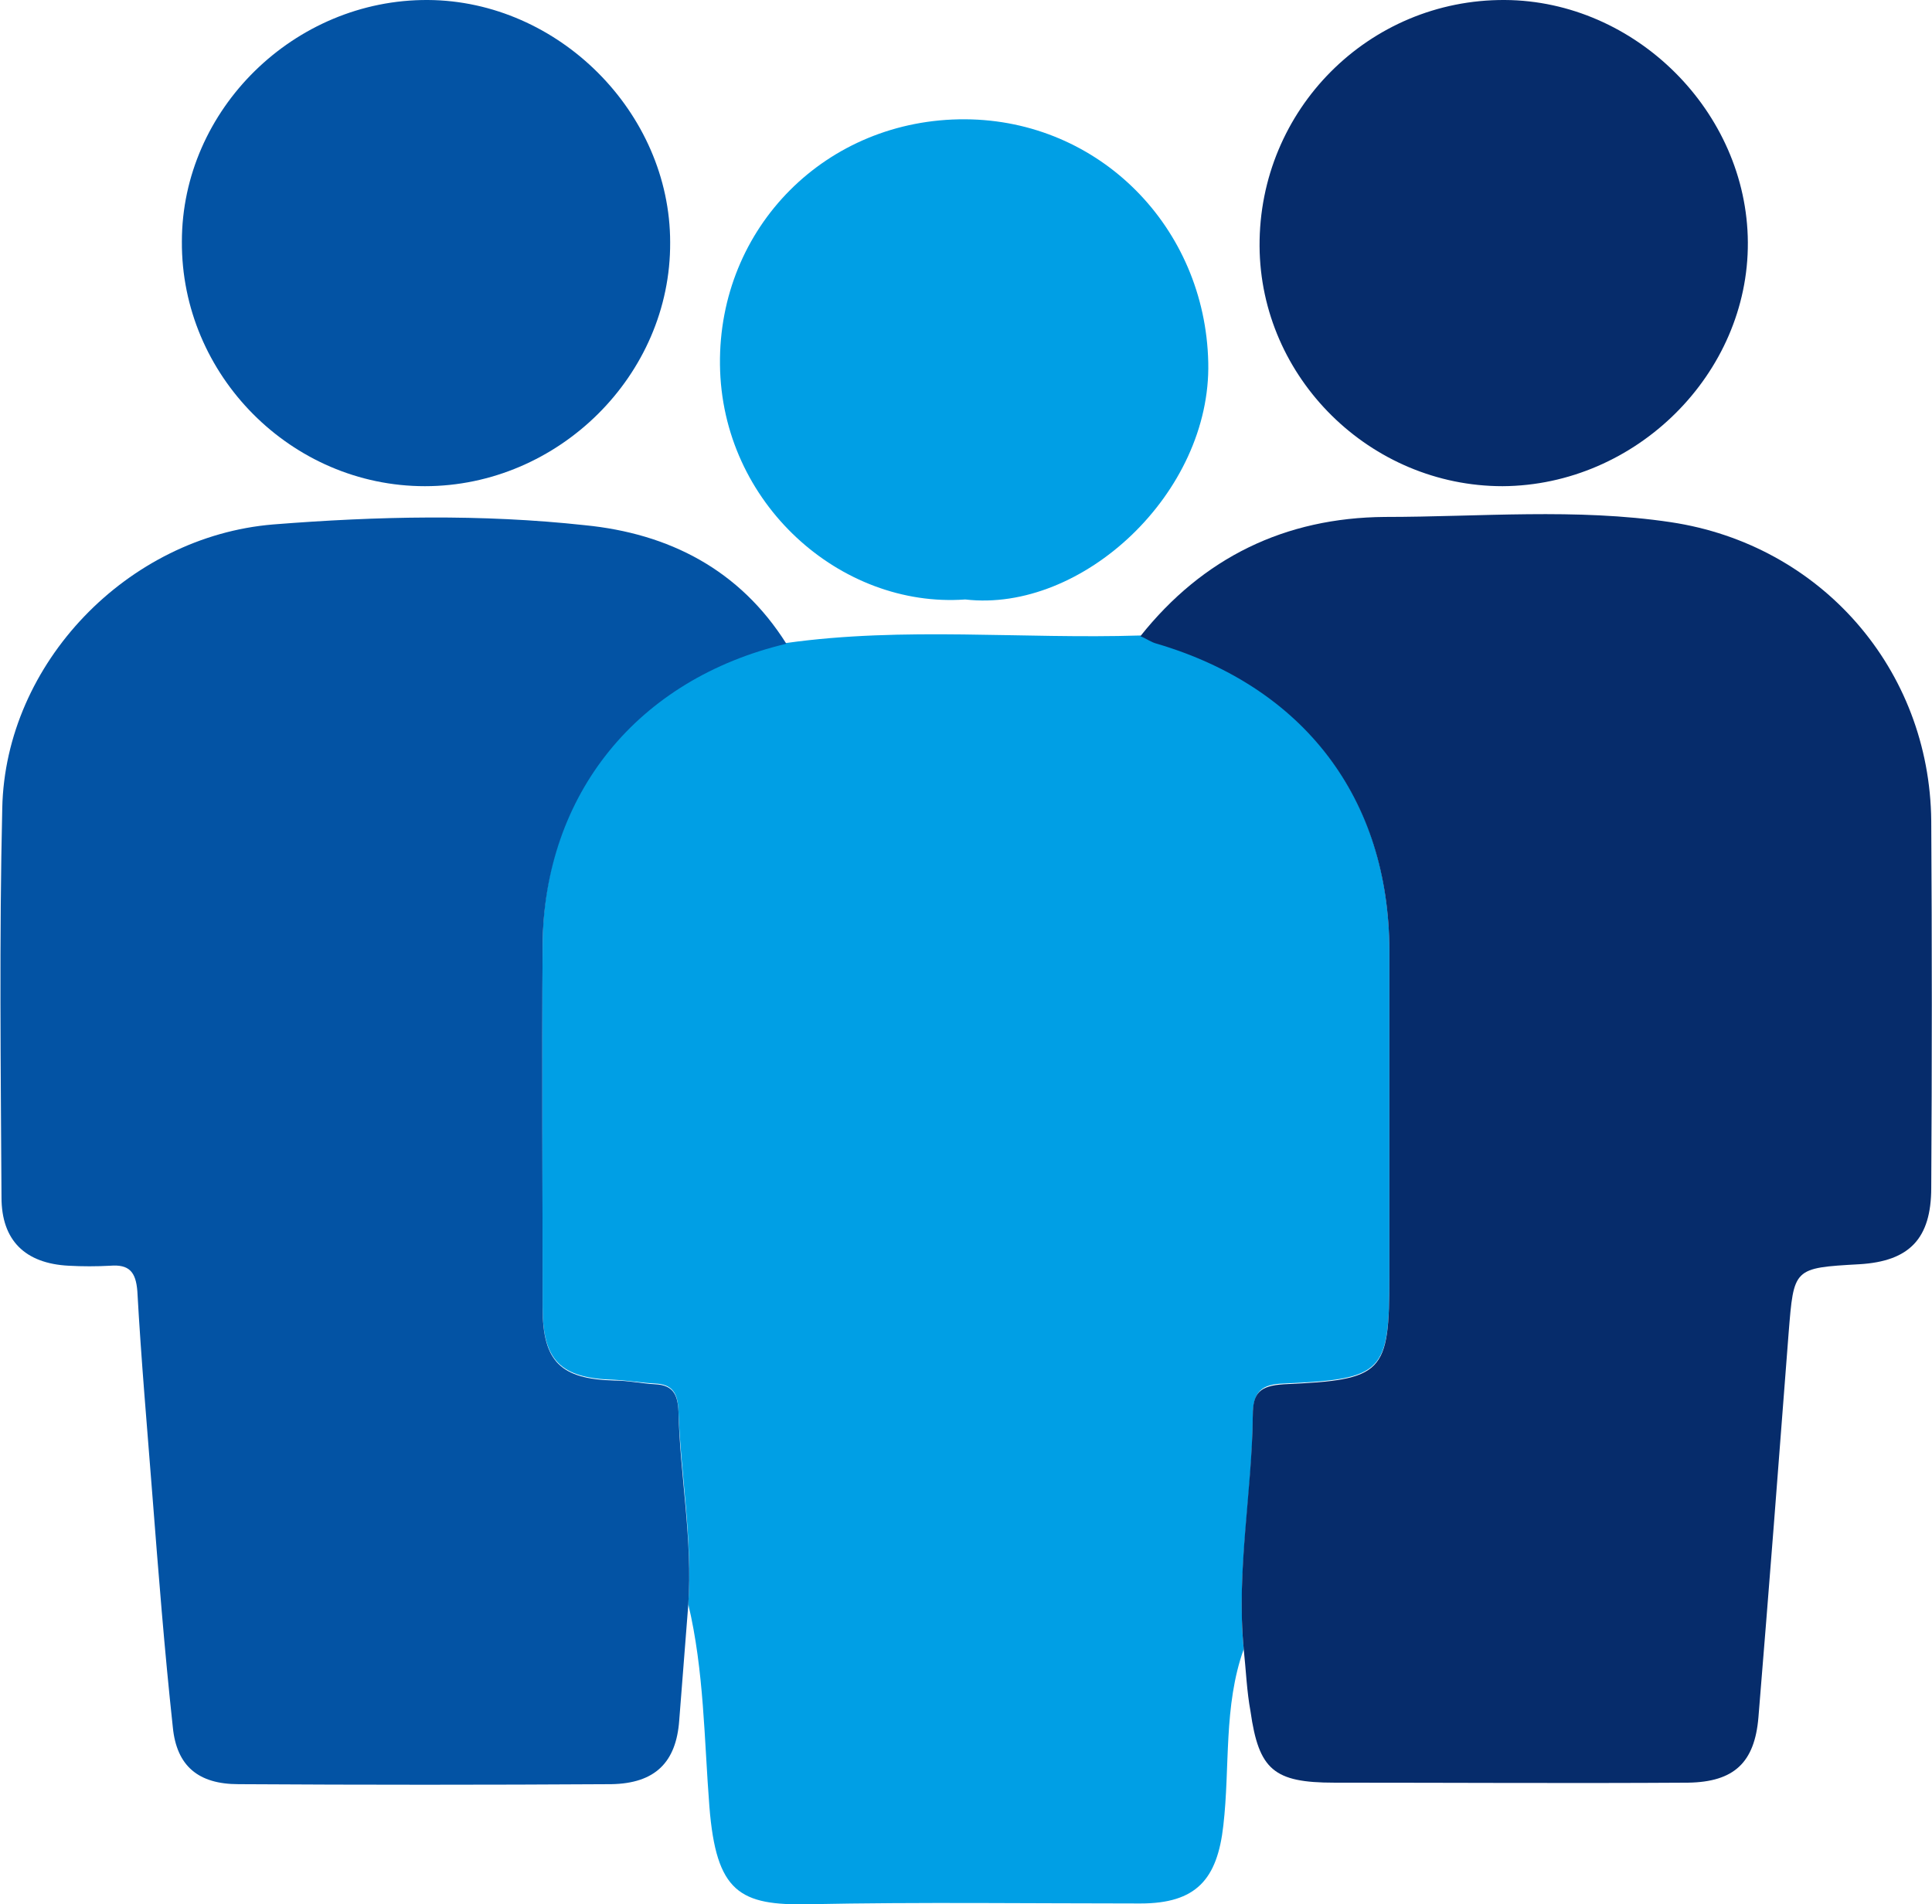 <svg width="140" height="138" viewBox="0 0 140 138" fill="none" xmlns="http://www.w3.org/2000/svg">
<g clip-path="url(#clip0_48_496)">
<path d="M90.125 119.513C88.648 123.645 89.141 128.05 88.648 132.291C88.211 136.206 86.68 137.946 82.633 137.946C74.648 137.946 66.609 137.837 58.625 138C53.594 138.109 51.898 137.13 51.406 130.931C51.023 126.038 51.023 121.09 49.875 116.251C50.203 111.574 49.328 106.898 49.164 102.222C49.109 101.026 48.781 100.319 47.469 100.265C46.484 100.21 45.5 100.047 44.516 99.993C40.633 99.884 39.32 98.633 39.32 94.719C39.32 85.965 39.266 77.156 39.32 68.402C39.375 57.527 46.156 49.154 56.984 46.598C65.516 45.402 74.102 46.326 82.633 46.054C83.016 46.217 83.398 46.489 83.836 46.598C94.5 49.752 100.625 57.799 100.68 68.782C100.68 76.667 100.68 84.496 100.68 92.381C100.68 99.504 100.297 99.939 93.023 100.265C91.383 100.319 90.836 100.863 90.781 102.494C90.781 108.203 89.578 113.804 90.125 119.513Z" fill="#009FE5"/>
<path d="M56.984 46.653C46.211 49.208 39.43 57.527 39.32 68.456C39.266 77.21 39.32 86.019 39.32 94.773C39.32 98.688 40.633 99.939 44.516 100.047C45.5 100.047 46.484 100.265 47.469 100.319C48.781 100.374 49.109 101.08 49.164 102.277C49.273 106.953 50.203 111.575 49.875 116.305C49.656 119.078 49.438 121.905 49.219 124.679C49 127.723 47.469 129.246 44.297 129.3C35.273 129.355 26.305 129.355 17.281 129.3C14.383 129.3 12.797 127.995 12.523 125.168C11.922 119.622 11.484 114.021 11.047 108.421C10.664 103.473 10.227 98.525 9.953 93.577C9.844 92.163 9.352 91.619 7.984 91.728C7 91.783 5.961 91.783 4.977 91.728C1.805 91.565 0.109 89.879 0.109 86.78C0.055 77.374 -0.055 67.967 0.164 58.56C0.383 48.066 9.242 38.877 19.797 38.007C27.344 37.409 34.891 37.246 42.383 38.062C48.453 38.66 53.594 41.27 56.984 46.653Z" fill="#0353A4"/>
<path d="M90.125 119.513C89.578 113.804 90.727 108.203 90.781 102.548C90.781 100.917 91.328 100.428 93.023 100.319C100.297 99.993 100.68 99.558 100.68 92.435C100.68 84.551 100.68 76.721 100.68 68.837C100.625 57.853 94.5 49.806 83.836 46.652C83.398 46.544 83.07 46.272 82.633 46.109C87.172 40.399 93.133 37.518 100.352 37.463C107.242 37.463 114.187 36.811 121.078 37.844C131.961 39.475 139.836 48.501 139.945 59.484C140 68.347 140 77.21 139.945 86.073C139.945 89.771 138.359 91.402 134.75 91.619C129.937 91.891 129.992 91.891 129.609 96.622C128.898 105.92 128.187 115.163 127.422 124.461C127.148 127.723 125.672 129.137 122.336 129.191C113.805 129.246 105.219 129.191 96.688 129.191C92.312 129.191 91.219 128.267 90.617 124.026C90.344 122.558 90.289 121.035 90.125 119.513Z" fill="#062C6B"/>
<path d="M13.18 17.508C13.18 7.939 21.328 -0.054 31.008 3.16509e-05C40.469 0.054 48.562 8.156 48.562 17.563C48.617 27.187 40.469 35.234 30.789 35.234C21.109 35.234 13.125 27.187 13.18 17.508Z" fill="#0353A4"/>
<path d="M108.883 35.234C99.312 35.234 91.328 27.404 91.273 17.834C91.219 7.939 99.203 -0.054 109.047 3.16383e-05C118.508 0.054 126.602 8.102 126.656 17.563C126.711 27.078 118.563 35.18 108.883 35.234Z" fill="#062C6B"/>
<path d="M69.945 43.444C60.922 44.097 52.281 36.484 52.172 26.425C52.062 16.475 59.883 8.591 69.945 8.645C79.68 8.7 87.336 16.475 87.555 26.262C87.773 35.723 78.422 44.423 69.945 43.444Z" fill="#009FE5"/>
</g>
<defs>
<clipPath id="clip0_48_496">
<rect width="140" height="138" fill="white"/>
</clipPath>
</defs>
</svg>
